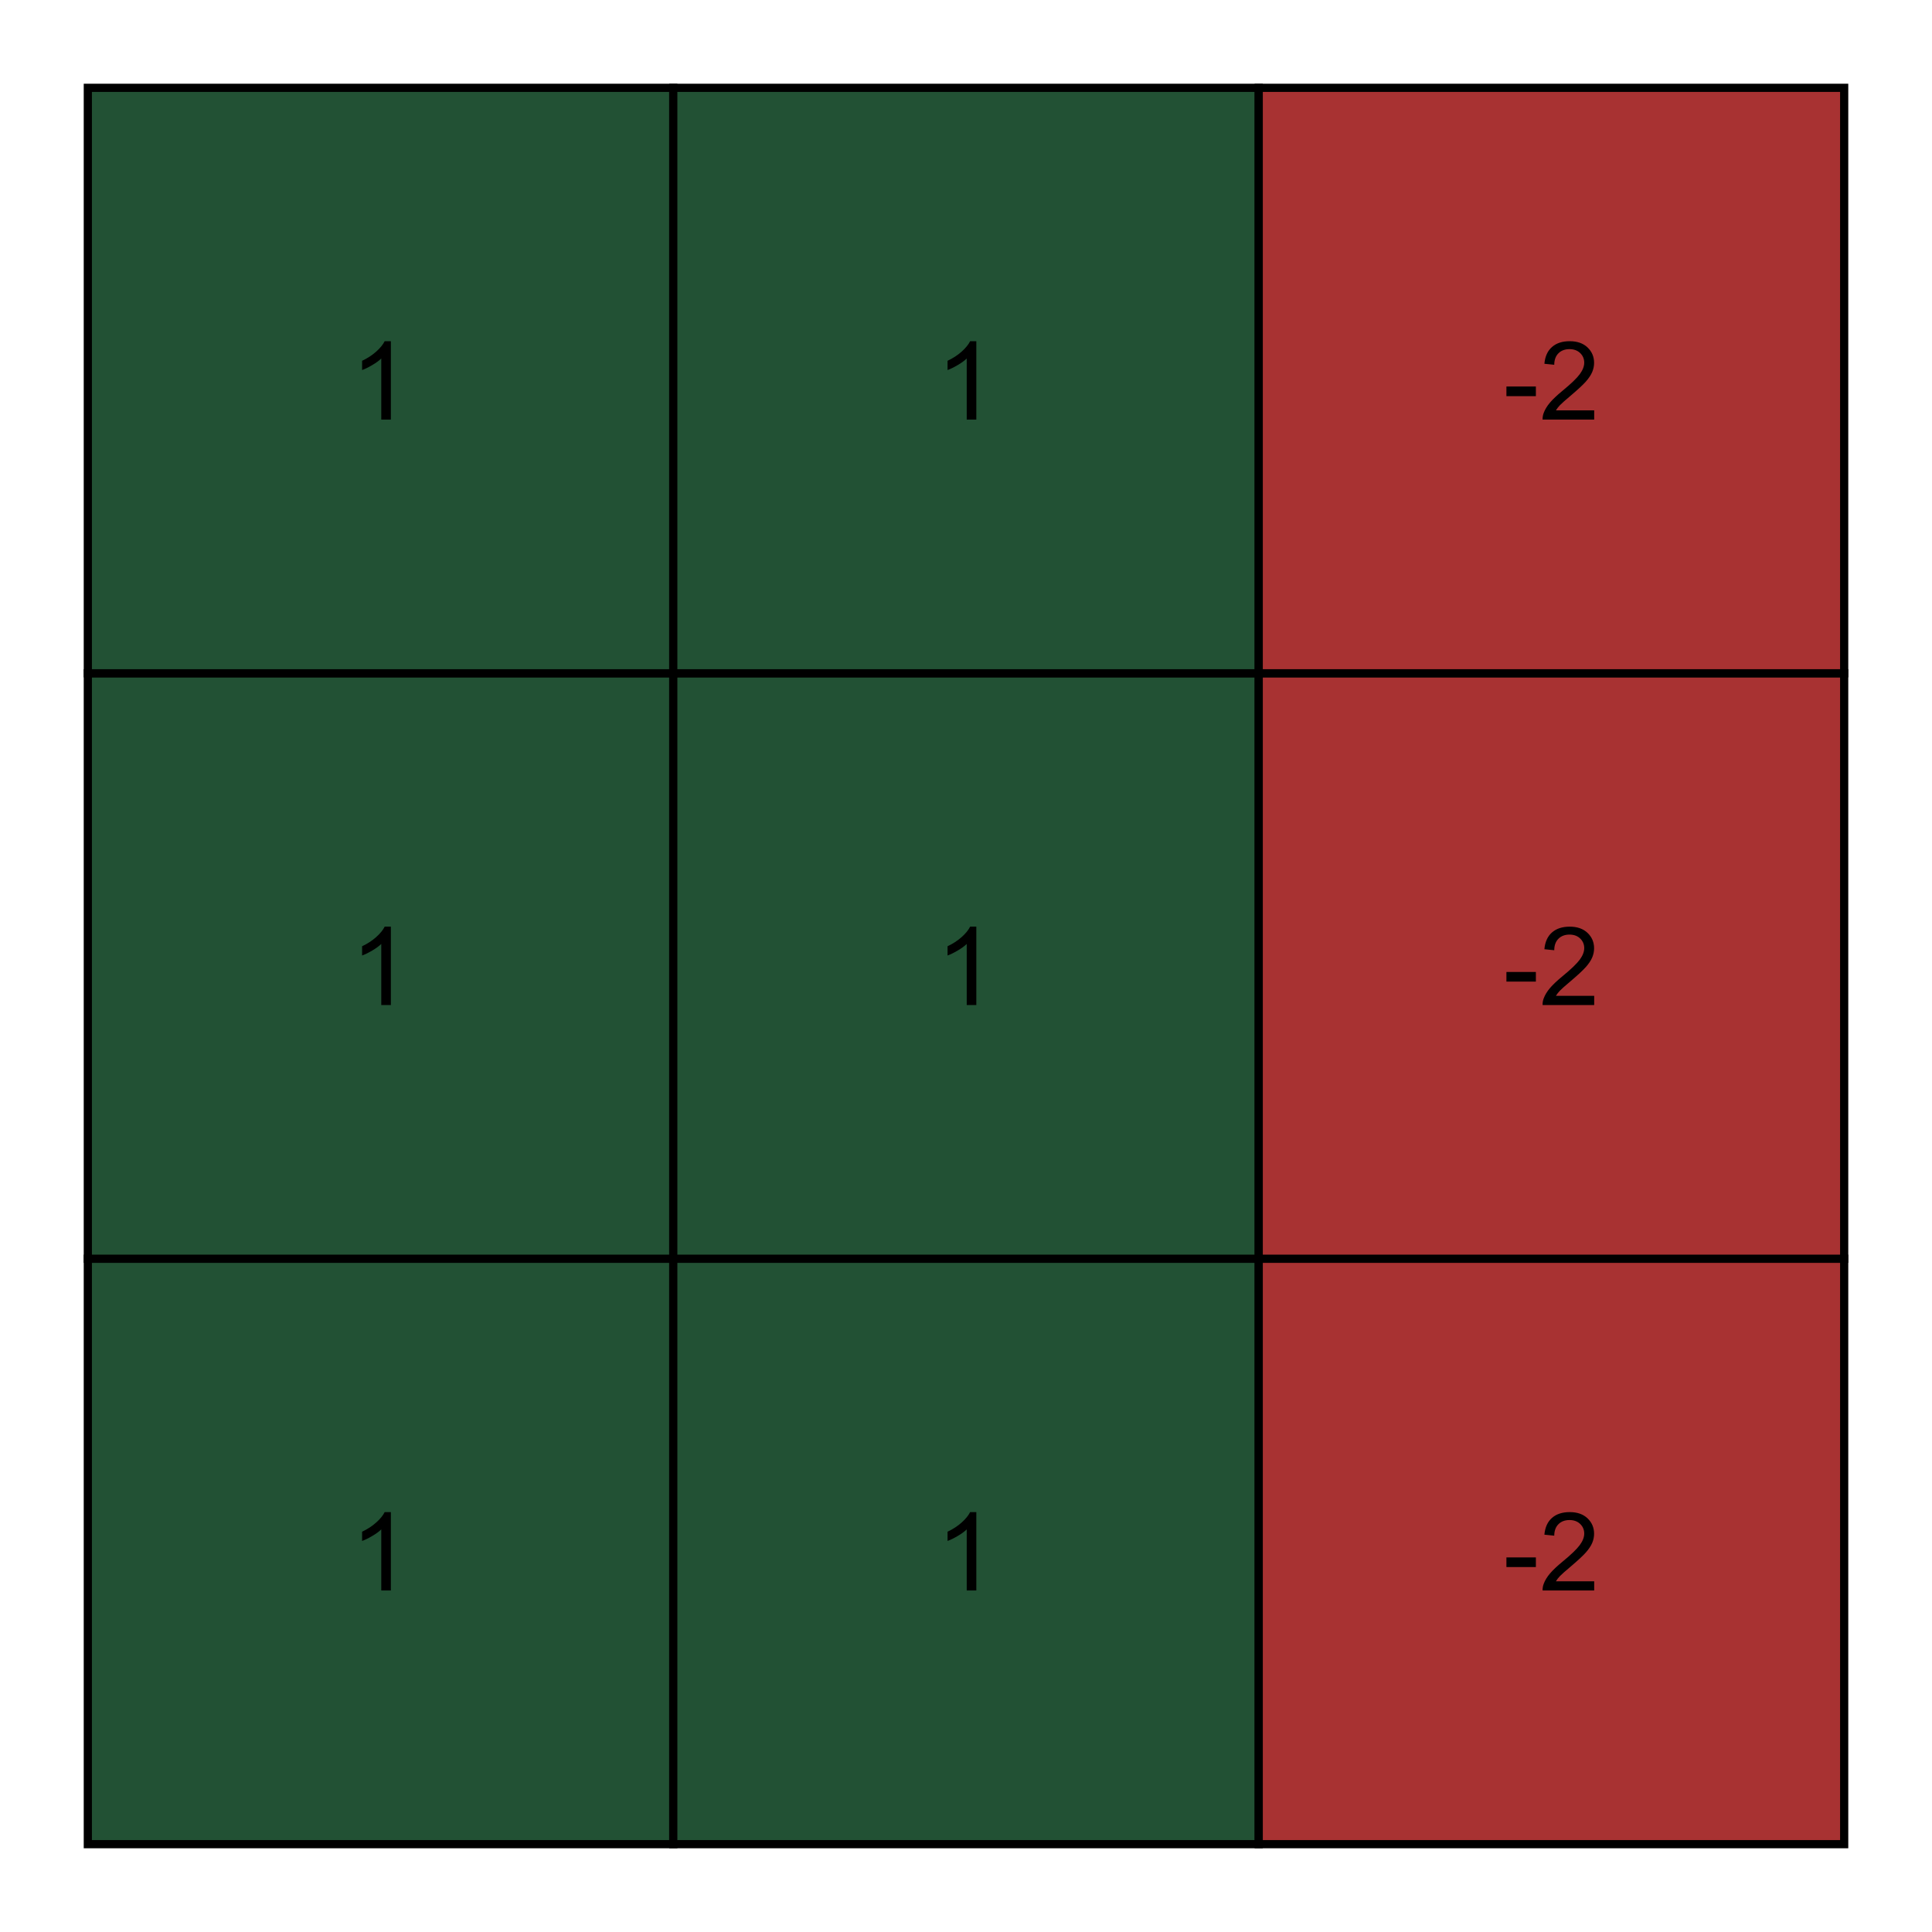 <?xml version="1.0" encoding="UTF-8"?>
<svg xmlns="http://www.w3.org/2000/svg" xmlns:xlink="http://www.w3.org/1999/xlink" width="504pt" height="504pt" viewBox="0 0 504 504" version="1.1">
<defs>
<g>
<symbol overflow="visible" id="glyph0-0">
<path style="stroke:none;" d="M 3.555 0 L 3.555 -17.781 L 17.781 -17.781 L 17.781 0 Z M 4 -0.445 L 17.34 -0.445 L 17.34 -17.34 L 4 -17.34 Z M 4 -0.445 "/>
</symbol>
<symbol overflow="visible" id="glyph0-1">
<path style="stroke:none;" d="M 10.602 0 L 8.098 0 L 8.098 -15.934 C 7.496 -15.355 6.707 -14.781 5.73 -14.211 C 4.754 -13.633 3.875 -13.203 3.098 -12.922 L 3.098 -15.336 C 4.492 -15.992 5.715 -16.789 6.766 -17.727 C 7.809 -18.656 8.551 -19.566 8.988 -20.449 L 10.602 -20.449 Z M 10.602 0 "/>
</symbol>
<symbol overflow="visible" id="glyph0-2">
<path style="stroke:none;" d="M 0.902 -6.113 L 0.902 -8.629 L 8.586 -8.629 L 8.586 -6.113 Z M 0.902 -6.113 "/>
</symbol>
<symbol overflow="visible" id="glyph0-3">
<path style="stroke:none;" d="M 14.324 -2.402 L 14.324 0 L 0.863 0 C 0.84 -0.602 0.938 -1.18 1.152 -1.738 C 1.492 -2.652 2.043 -3.555 2.801 -4.445 C 3.555 -5.332 4.645 -6.359 6.07 -7.531 C 8.281 -9.344 9.777 -10.781 10.559 -11.844 C 11.336 -12.898 11.723 -13.902 11.727 -14.852 C 11.723 -15.84 11.371 -16.676 10.664 -17.359 C 9.953 -18.035 9.027 -18.375 7.891 -18.379 C 6.684 -18.375 5.719 -18.016 5 -17.297 C 4.273 -16.574 3.91 -15.574 3.902 -14.297 L 1.332 -14.559 C 1.504 -16.477 2.168 -17.938 3.32 -18.941 C 4.465 -19.945 6.008 -20.449 7.945 -20.449 C 9.898 -20.449 11.445 -19.906 12.586 -18.824 C 13.727 -17.738 14.297 -16.395 14.297 -14.797 C 14.297 -13.977 14.129 -13.176 13.797 -12.391 C 13.461 -11.602 12.906 -10.773 12.137 -9.906 C 11.359 -9.035 10.074 -7.84 8.281 -6.32 C 6.777 -5.059 5.816 -4.203 5.391 -3.758 C 4.961 -3.305 4.609 -2.855 4.336 -2.402 Z M 14.324 -2.402 "/>
</symbol>
</g>
</defs>
<g id="surface34">
<rect x="0" y="0" width="504" height="504" style="fill:rgb(100%,100%,100%);fill-opacity:1;stroke:none;"/>
<path style="fill-rule:nonzero;fill:rgb(13.333%,31.765%,20.392%);fill-opacity:1;stroke-width:2.134;stroke-linecap:butt;stroke-linejoin:miter;stroke:rgb(0%,0%,0%);stroke-opacity:1;stroke-miterlimit:10;" d="M 22.91 481.09 L 175.637 481.09 L 175.637 328.363 L 22.91 328.363 Z M 22.91 481.09 "/>
<path style="fill-rule:nonzero;fill:rgb(13.333%,31.765%,20.392%);fill-opacity:1;stroke-width:2.134;stroke-linecap:butt;stroke-linejoin:miter;stroke:rgb(0%,0%,0%);stroke-opacity:1;stroke-miterlimit:10;" d="M 175.637 481.09 L 328.363 481.09 L 328.363 328.363 L 175.637 328.363 Z M 175.637 481.09 "/>
<path style="fill-rule:nonzero;fill:rgb(65.882%,19.608%,19.608%);fill-opacity:1;stroke-width:2.134;stroke-linecap:butt;stroke-linejoin:miter;stroke:rgb(0%,0%,0%);stroke-opacity:1;stroke-miterlimit:10;" d="M 328.363 481.09 L 481.09 481.09 L 481.09 328.363 L 328.363 328.363 Z M 328.363 481.09 "/>
<path style="fill-rule:nonzero;fill:rgb(13.333%,31.765%,20.392%);fill-opacity:1;stroke-width:2.134;stroke-linecap:butt;stroke-linejoin:miter;stroke:rgb(0%,0%,0%);stroke-opacity:1;stroke-miterlimit:10;" d="M 22.91 328.363 L 175.637 328.363 L 175.637 175.637 L 22.91 175.637 Z M 22.91 328.363 "/>
<path style="fill-rule:nonzero;fill:rgb(13.333%,31.765%,20.392%);fill-opacity:1;stroke-width:2.134;stroke-linecap:butt;stroke-linejoin:miter;stroke:rgb(0%,0%,0%);stroke-opacity:1;stroke-miterlimit:10;" d="M 175.637 328.363 L 328.363 328.363 L 328.363 175.637 L 175.637 175.637 Z M 175.637 328.363 "/>
<path style="fill-rule:nonzero;fill:rgb(65.882%,19.608%,19.608%);fill-opacity:1;stroke-width:2.134;stroke-linecap:butt;stroke-linejoin:miter;stroke:rgb(0%,0%,0%);stroke-opacity:1;stroke-miterlimit:10;" d="M 328.363 328.363 L 481.09 328.363 L 481.09 175.637 L 328.363 175.637 Z M 328.363 328.363 "/>
<path style="fill-rule:nonzero;fill:rgb(13.333%,31.765%,20.392%);fill-opacity:1;stroke-width:2.134;stroke-linecap:butt;stroke-linejoin:miter;stroke:rgb(0%,0%,0%);stroke-opacity:1;stroke-miterlimit:10;" d="M 22.91 175.637 L 175.637 175.637 L 175.637 22.91 L 22.91 22.91 Z M 22.91 175.637 "/>
<path style="fill-rule:nonzero;fill:rgb(13.333%,31.765%,20.392%);fill-opacity:1;stroke-width:2.134;stroke-linecap:butt;stroke-linejoin:miter;stroke:rgb(0%,0%,0%);stroke-opacity:1;stroke-miterlimit:10;" d="M 175.637 175.637 L 328.363 175.637 L 328.363 22.91 L 175.637 22.91 Z M 175.637 175.637 "/>
<path style="fill-rule:nonzero;fill:rgb(65.882%,19.608%,19.608%);fill-opacity:1;stroke-width:2.134;stroke-linecap:butt;stroke-linejoin:miter;stroke:rgb(0%,0%,0%);stroke-opacity:1;stroke-miterlimit:10;" d="M 328.363 175.637 L 481.09 175.637 L 481.09 22.91 L 328.363 22.91 Z M 328.363 175.637 "/>
<g style="fill:rgb(0%,0%,0%);fill-opacity:1;">
  <use xlink:href="#glyph0-1" x="91.363" y="414.91"/>
</g>
<g style="fill:rgb(0%,0%,0%);fill-opacity:1;">
  <use xlink:href="#glyph0-1" x="244.09" y="414.91"/>
</g>
<g style="fill:rgb(0%,0%,0%);fill-opacity:1;">
  <use xlink:href="#glyph0-2" x="392.078" y="414.91"/>
  <use xlink:href="#glyph0-3" x="401.553" y="414.91"/>
</g>
<g style="fill:rgb(0%,0%,0%);fill-opacity:1;">
  <use xlink:href="#glyph0-1" x="91.363" y="262.184"/>
</g>
<g style="fill:rgb(0%,0%,0%);fill-opacity:1;">
  <use xlink:href="#glyph0-1" x="244.09" y="262.184"/>
</g>
<g style="fill:rgb(0%,0%,0%);fill-opacity:1;">
  <use xlink:href="#glyph0-2" x="392.078" y="262.184"/>
  <use xlink:href="#glyph0-3" x="401.553" y="262.184"/>
</g>
<g style="fill:rgb(0%,0%,0%);fill-opacity:1;">
  <use xlink:href="#glyph0-1" x="91.363" y="109.457"/>
</g>
<g style="fill:rgb(0%,0%,0%);fill-opacity:1;">
  <use xlink:href="#glyph0-1" x="244.09" y="109.457"/>
</g>
<g style="fill:rgb(0%,0%,0%);fill-opacity:1;">
  <use xlink:href="#glyph0-2" x="392.078" y="109.457"/>
  <use xlink:href="#glyph0-3" x="401.553" y="109.457"/>
</g>
</g>
</svg>
